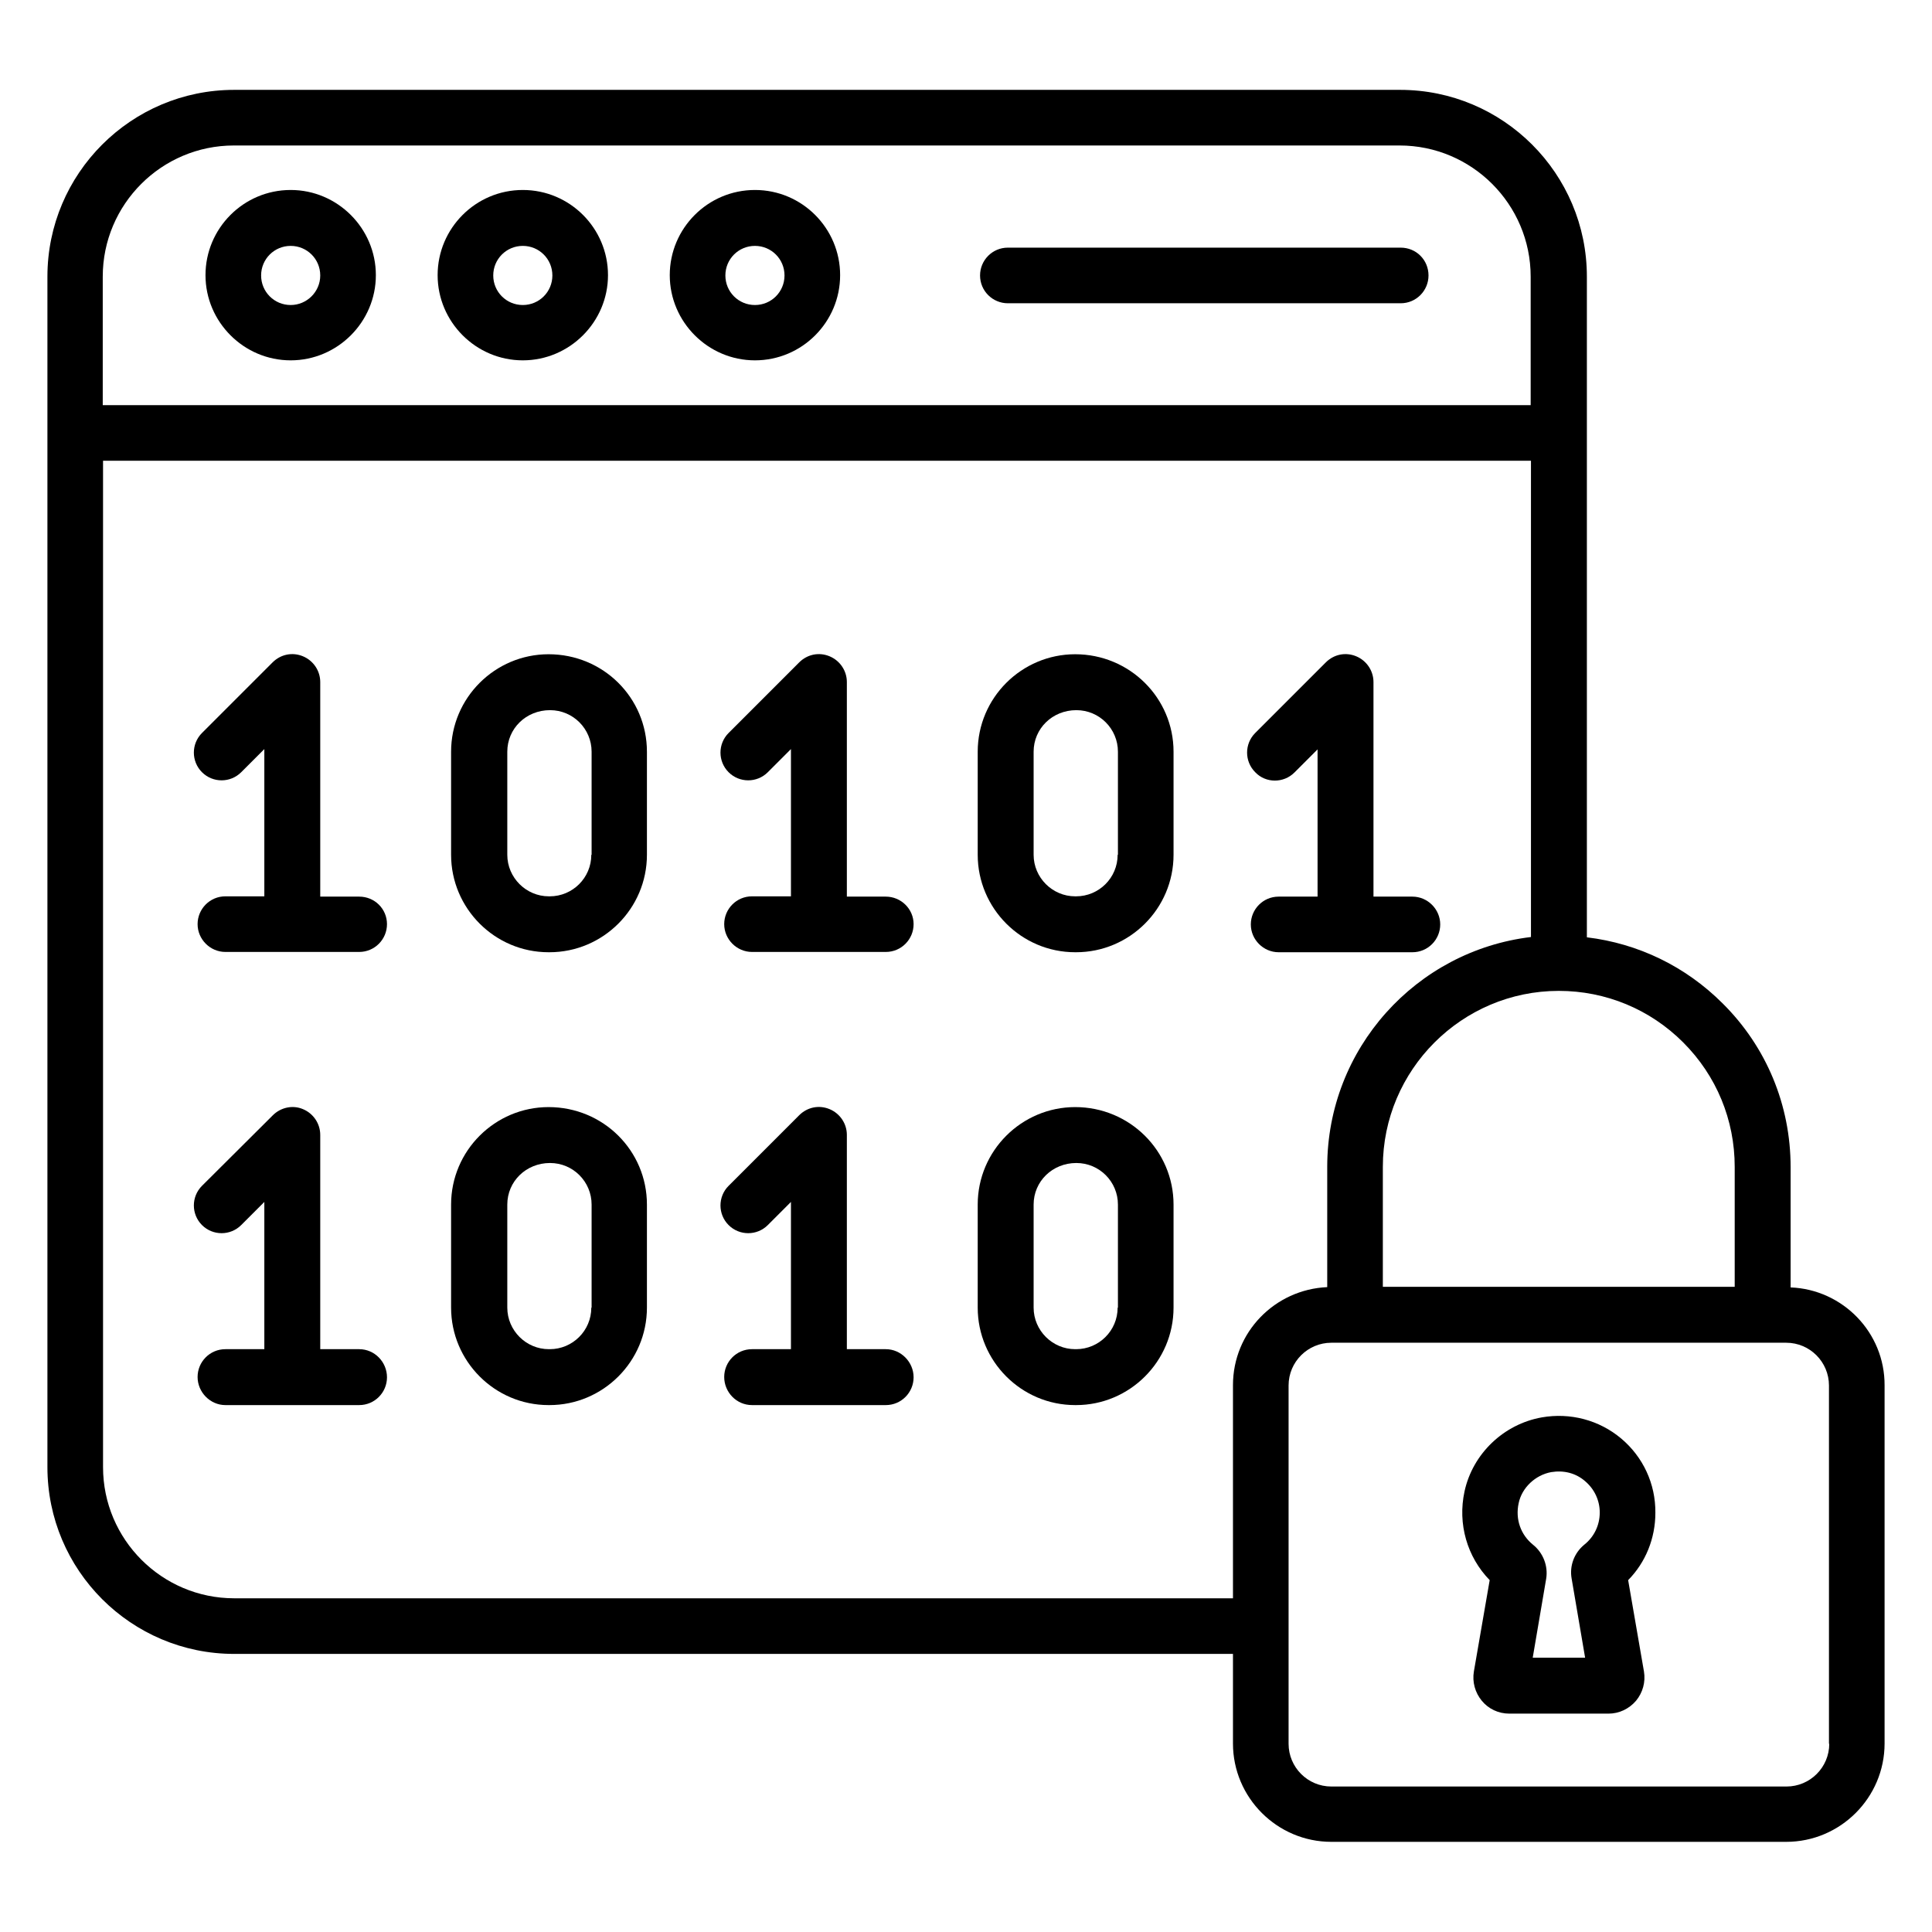 <svg id="Layer_1" enable-background="new 0 0 66 66" viewBox="0 0 66 66" xmlns="http://www.w3.org/2000/svg"><g><path d="m47.85 8.46h-13.42c-.53 0-.95.43-.95.95 0 .53.43.95.95.95h13.42c.53 0 .95-.43.95-.95 0-.53-.42-.95-.95-.95z"/><path d="m25.79 6.49c-1.61 0-2.91 1.31-2.91 2.91s1.31 2.91 2.91 2.91c1.61 0 2.91-1.31 2.91-2.91s-1.3-2.91-2.91-2.91zm0 3.93c-.56 0-1.01-.45-1.01-1.01s.45-1.01 1.01-1.01 1.01.45 1.01 1.01-.45 1.01-1.01 1.01z"/><path d="m17.86 6.49c-1.61 0-2.91 1.31-2.91 2.91s1.31 2.91 2.91 2.91 2.91-1.31 2.91-2.91-1.3-2.91-2.91-2.91zm0 3.93c-.56 0-1.01-.45-1.01-1.01s.45-1.01 1.01-1.01 1.01.45 1.01 1.01-.45 1.01-1.01 1.01z"/><path d="m9.93 6.49c-1.61 0-2.91 1.31-2.91 2.91s1.31 2.91 2.91 2.91 2.91-1.31 2.91-2.91-1.31-2.91-2.91-2.91zm0 3.93c-.56 0-1.01-.45-1.01-1.01s.45-1.01 1.01-1.01 1.01.45 1.01 1.01-.46 1.01-1.01 1.01z"/><path d="m12.27 30.63h-1.33v-7.33c0-.38-.23-.73-.59-.88s-.76-.07-1.04.21l-2.41 2.41c-.37.37-.37.97 0 1.34s.97.37 1.34 0l.79-.79v5.03h-1.33c-.53 0-.95.43-.95.95s.43.95.95.95h4.57c.53 0 .95-.43.95-.95s-.42-.94-.95-.94z"/><path d="m18.74 22.35c-1.83 0-3.33 1.49-3.33 3.33v3.52c0 1.83 1.49 3.33 3.33 3.33h.03c1.83 0 3.33-1.49 3.33-3.33v-3.52c0-1.84-1.49-3.33-3.36-3.33zm1.46 6.85c0 .79-.64 1.42-1.42 1.42h-.03c-.78 0-1.42-.64-1.42-1.42v-3.52c0-.79.64-1.42 1.46-1.42.79 0 1.42.64 1.42 1.42v3.52z"/><path d="m30.26 30.63h-1.33v-7.33c0-.38-.23-.73-.59-.88s-.76-.07-1.04.21l-2.41 2.41c-.37.37-.37.97 0 1.34s.97.37 1.34 0l.79-.79v5.03h-1.33c-.53 0-.95.43-.95.95s.43.95.95.95h4.57c.53 0 .95-.43.95-.95s-.43-.94-.95-.94z"/><path d="m36.73 22.35c-1.83 0-3.33 1.49-3.33 3.33v3.52c0 1.83 1.49 3.33 3.33 3.33h.03c1.83 0 3.33-1.49 3.33-3.33v-3.52c0-1.84-1.5-3.33-3.36-3.33zm1.45 6.85c0 .79-.64 1.42-1.42 1.42h-.03c-.78 0-1.42-.64-1.42-1.42v-3.52c0-.79.64-1.42 1.46-1.42.79 0 1.42.64 1.42 1.42v3.52z"/><path d="m44.22 26.39.79-.79v5.03h-1.33c-.53 0-.95.43-.95.95s.43.95.95.95h4.57c.53 0 .95-.43.95-.95s-.43-.95-.95-.95h-1.33v-7.33c0-.38-.23-.73-.59-.88s-.76-.07-1.04.21l-2.41 2.41c-.37.37-.37.97 0 1.34.36.38.97.38 1.34.01z"/><path d="m12.27 46.09h-1.33v-7.32c0-.38-.23-.73-.59-.88-.35-.15-.76-.06-1.03.21l-2.42 2.41c-.37.37-.37.97 0 1.34s.97.37 1.34 0l.79-.79v5.03h-1.33c-.53 0-.95.43-.95.95s.43.96.95.96h4.57c.53 0 .95-.43.95-.95s-.42-.96-.95-.96z"/><path d="m18.74 37.82c-1.83 0-3.33 1.49-3.33 3.33v3.52c0 1.83 1.49 3.33 3.33 3.33h.03c1.83 0 3.33-1.49 3.33-3.33v-3.52c0-1.84-1.49-3.33-3.36-3.33zm1.46 6.85c0 .79-.64 1.42-1.42 1.42h-.03c-.78 0-1.42-.64-1.42-1.42v-3.52c0-.79.64-1.42 1.46-1.42.79 0 1.42.64 1.42 1.42v3.52z"/><path d="m30.26 46.09h-1.33v-7.32c0-.38-.23-.73-.59-.88s-.76-.07-1.04.21l-2.41 2.41c-.37.37-.37.97 0 1.34s.97.37 1.34 0l.79-.79v5.03h-1.33c-.53 0-.95.43-.95.95s.42.96.95.96h4.57c.53 0 .95-.43.95-.95s-.43-.96-.95-.96z"/><path d="m36.73 37.82c-1.83 0-3.33 1.49-3.33 3.33v3.52c0 1.83 1.49 3.33 3.33 3.33h.03c1.83 0 3.33-1.49 3.33-3.33v-3.52c0-1.84-1.5-3.33-3.36-3.33zm1.45 6.85c0 .79-.64 1.42-1.42 1.42h-.03c-.78 0-1.42-.64-1.42-1.42v-3.52c0-.79.64-1.42 1.46-1.42.79 0 1.42.64 1.42 1.42v3.52z"/><path d="m61.17 43.98v-4.11c0-2.11-.82-4.1-2.32-5.59-1.27-1.27-2.89-2.05-4.64-2.26v-17.23-5.34c0-3.52-2.86-6.38-6.38-6.38h-39.83c-3.52 0-6.38 2.86-6.38 6.38v5.34 35.33c0 3.52 2.86 6.38 6.38 6.38h34.12v3.06c0 1.85 1.51 3.36 3.36 3.36h15.54c1.85 0 3.36-1.51 3.36-3.36v-12.23c.01-1.81-1.43-3.28-3.21-3.35zm-1.91-4.12v4.1h-12.02v-4.1c0-3.31 2.7-6.01 6.01-6.01 1.61 0 3.12.63 4.25 1.76 1.14 1.14 1.76 2.65 1.76 4.25zm-55.75-30.41c0-2.47 2.01-4.48 4.48-4.48h39.82c2.47 0 4.48 2.01 4.48 4.48v4.39h-48.78zm4.49 45.15c-2.47 0-4.48-2.01-4.48-4.48v-34.38h48.78v16.27c-3.92.47-6.96 3.81-6.96 7.85v4.11c-1.79.08-3.22 1.54-3.22 3.35v7.28zm54.49 4.97c0 .81-.66 1.46-1.46 1.46h-15.55c-.81 0-1.46-.66-1.46-1.46v-12.24c0-.81.66-1.46 1.46-1.46h.81 13.92.81c.81 0 1.46.66 1.46 1.46v12.24z"/><path d="m55.38 49.14c-.75-.63-1.74-.89-2.71-.72-1.3.23-2.36 1.24-2.64 2.53-.24 1.11.09 2.24.86 3.03l-.54 3.12c-.06.36.04.72.27 1s.57.44.94.44h3.39c.36 0 .7-.16.94-.44.23-.28.33-.64.27-1l-.54-3.12c.6-.61.93-1.43.93-2.3.01-.99-.42-1.91-1.17-2.54zm-1.69 4.79.46 2.7h-1.79l.46-2.7c.07-.43-.1-.88-.45-1.16-.42-.34-.61-.87-.49-1.42.11-.53.57-.96 1.11-1.06.43-.07.84.03 1.16.31.32.27.5.66.5 1.07 0 .43-.19.83-.53 1.1-.34.28-.51.72-.43 1.16z"/></g></svg>